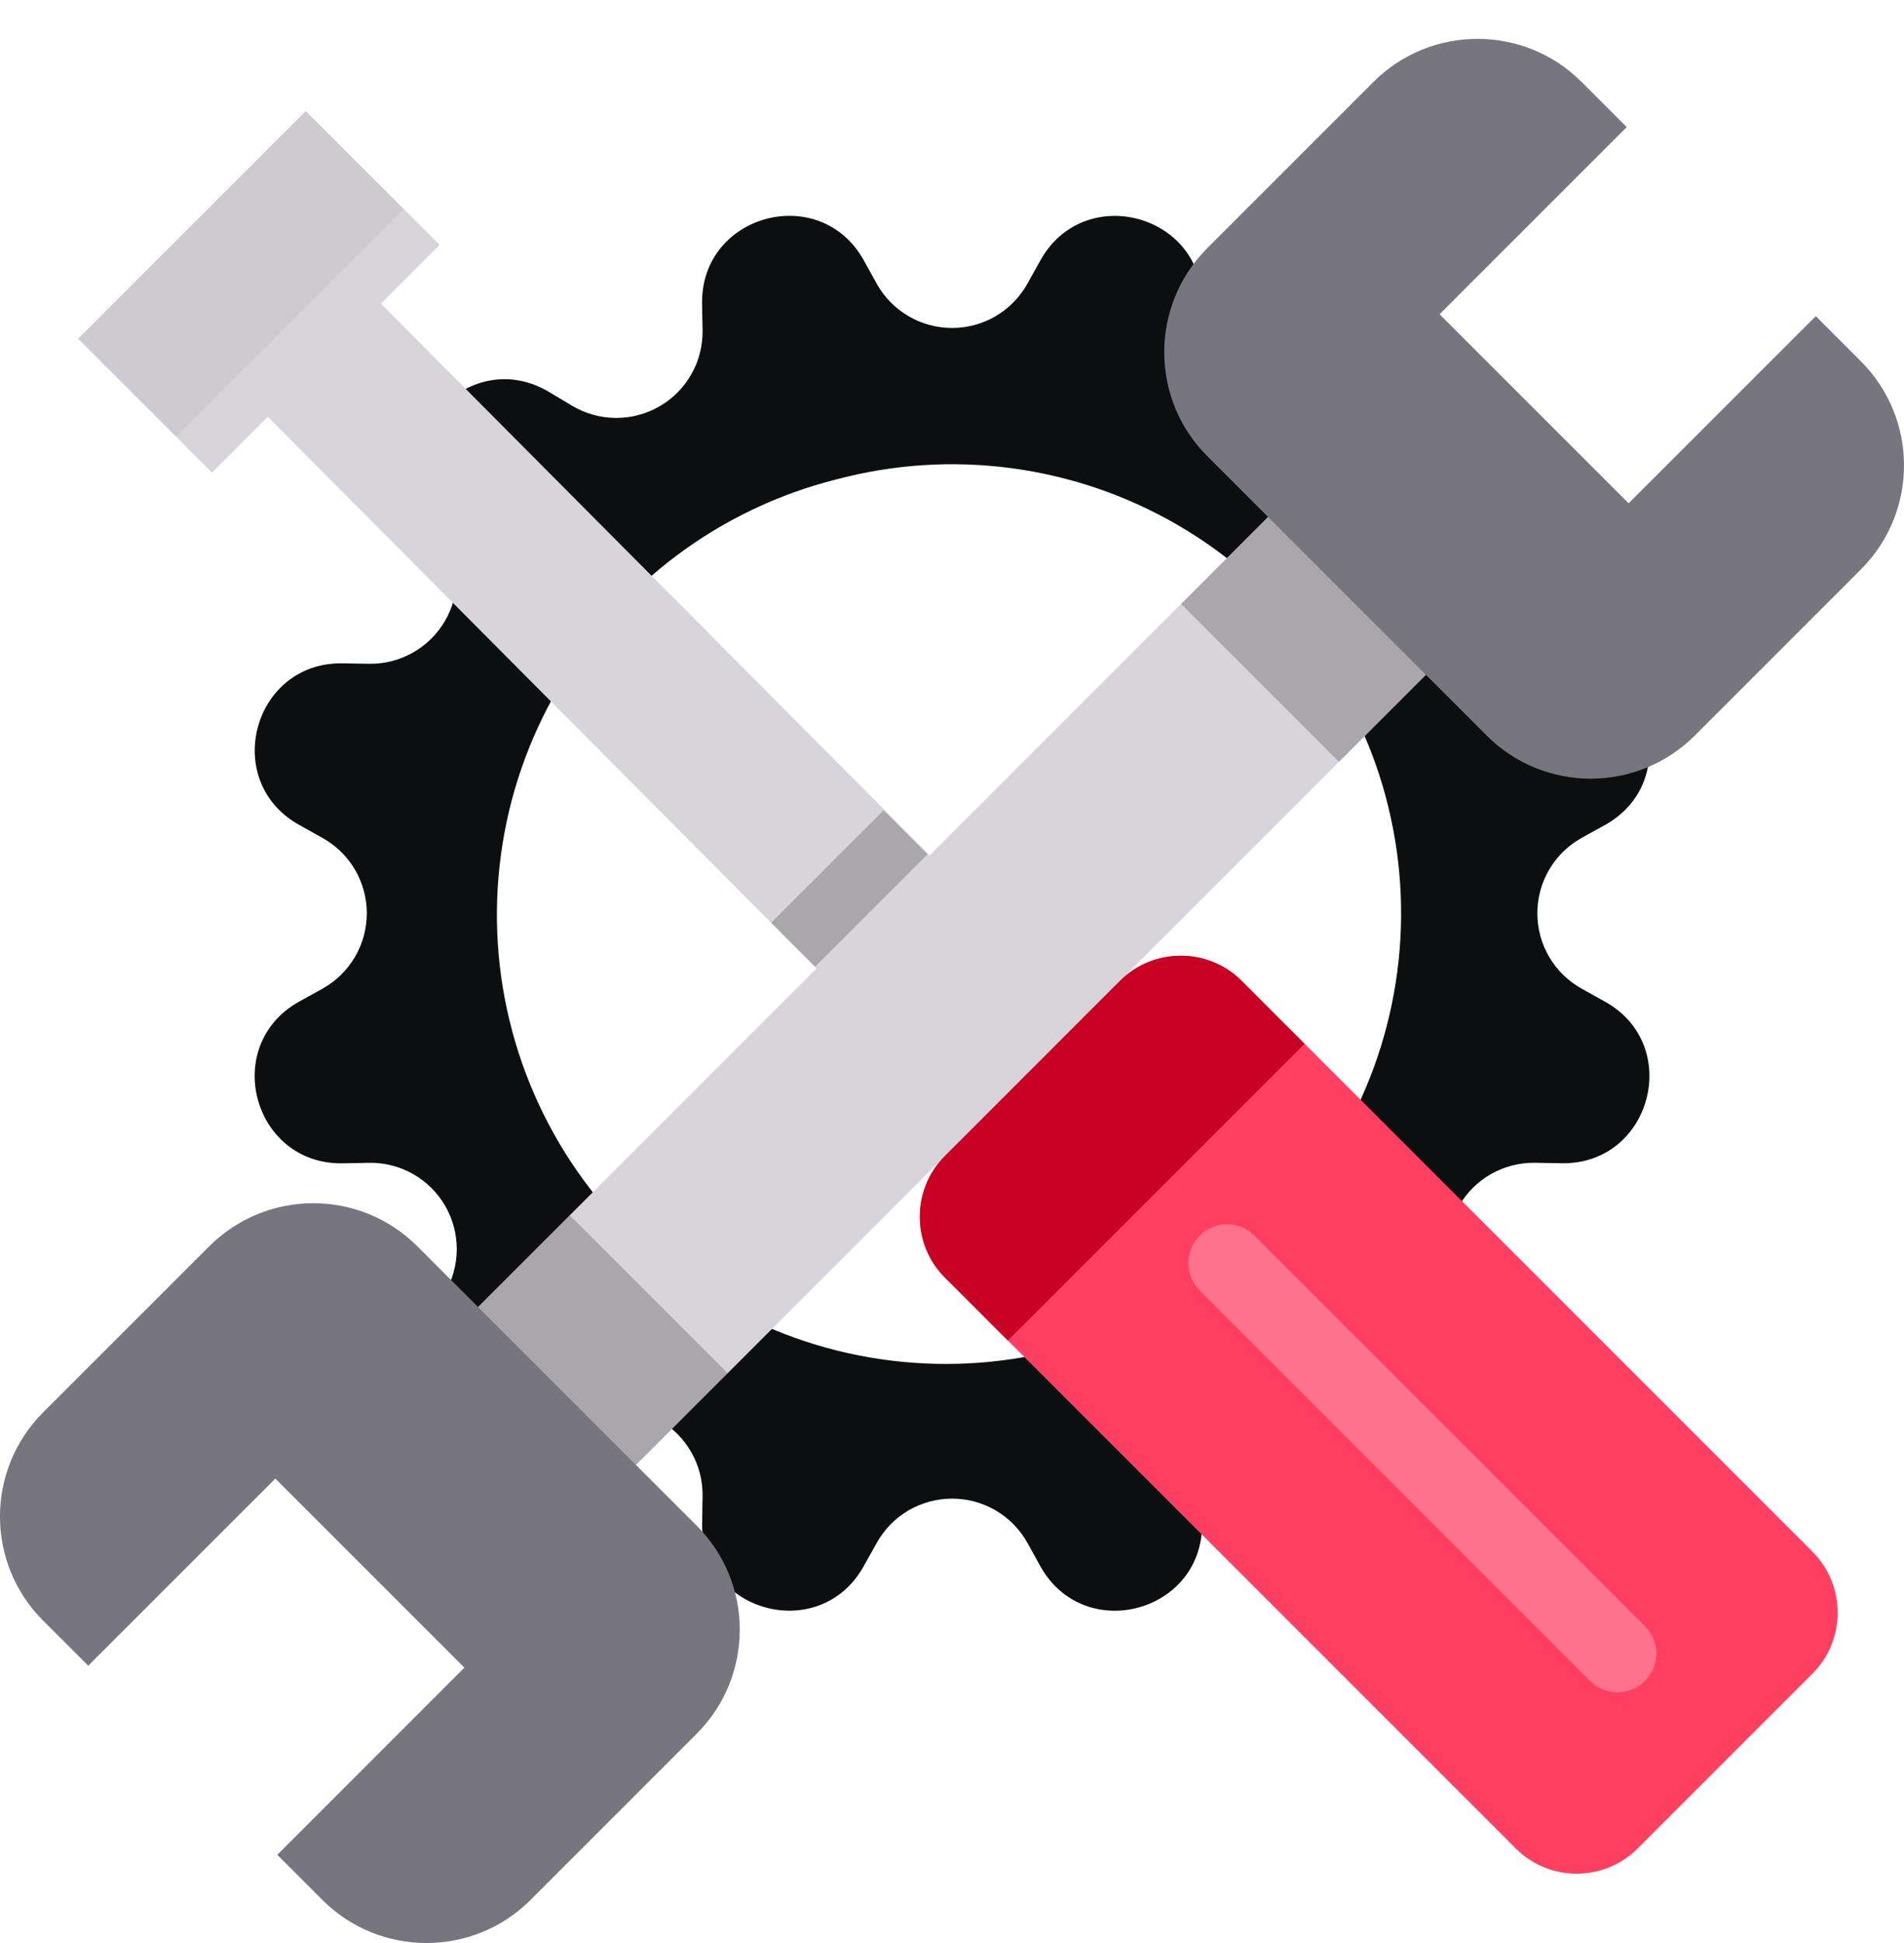 <svg width="49" height="50" viewBox="0 0 49 50" fill="none" xmlns="http://www.w3.org/2000/svg">
<path d="M22.231 6.701C21.108 4.68 18.033 5.504 18.068 7.817L18.081 8.498C18.087 8.894 17.988 9.285 17.793 9.629C17.598 9.974 17.314 10.26 16.971 10.458C16.628 10.656 16.238 10.758 15.842 10.755C15.445 10.751 15.058 10.642 14.718 10.438L14.134 10.089C12.152 8.899 9.9 11.152 11.089 13.134L11.437 13.72C11.641 14.059 11.75 14.447 11.753 14.843C11.757 15.238 11.654 15.628 11.456 15.97C11.259 16.313 10.973 16.597 10.629 16.792C10.285 16.987 9.895 17.087 9.499 17.081L8.816 17.07C6.508 17.03 5.681 20.107 7.702 21.229L8.296 21.561C8.643 21.753 8.931 22.034 9.133 22.375C9.334 22.717 9.44 23.105 9.44 23.502C9.44 23.898 9.334 24.287 9.133 24.628C8.932 24.969 8.644 25.251 8.298 25.443L7.701 25.773C5.68 26.896 6.504 29.971 8.817 29.936L9.498 29.923C9.894 29.916 10.285 30.016 10.629 30.211C10.974 30.406 11.26 30.69 11.458 31.033C11.656 31.376 11.758 31.766 11.755 32.162C11.751 32.558 11.642 32.946 11.438 33.286L11.089 33.87C9.899 35.852 12.152 38.104 14.134 36.915L14.72 36.566C15.06 36.363 15.447 36.254 15.844 36.25C16.239 36.247 16.629 36.349 16.972 36.547C17.315 36.745 17.599 37.032 17.794 37.376C17.989 37.721 18.088 38.111 18.081 38.507L18.07 39.188C18.03 41.496 21.107 42.323 22.229 40.301L22.561 39.708C22.753 39.361 23.034 39.072 23.375 38.871C23.717 38.67 24.105 38.564 24.502 38.564C24.898 38.564 25.287 38.67 25.628 38.87C25.969 39.071 26.251 39.36 26.443 39.706L26.773 40.303C27.896 42.323 30.971 41.499 30.936 39.187L30.923 38.506C30.916 38.11 31.016 37.719 31.211 37.374C31.406 37.03 31.69 36.744 32.033 36.546C32.376 36.348 32.766 36.245 33.162 36.249C33.558 36.252 33.946 36.362 34.286 36.566L34.87 36.914C36.852 38.104 39.104 35.852 37.915 33.87L37.566 33.284C37.363 32.944 37.254 32.556 37.25 32.16C37.247 31.764 37.35 31.375 37.548 31.032C37.745 30.689 38.032 30.405 38.376 30.21C38.721 30.015 39.111 29.916 39.507 29.922L40.188 29.934C42.496 29.974 43.323 26.896 41.302 25.774L40.708 25.443C40.361 25.251 40.072 24.97 39.871 24.628C39.67 24.287 39.564 23.898 39.564 23.502C39.564 23.106 39.67 22.717 39.87 22.376C40.071 22.034 40.36 21.753 40.706 21.561L41.303 21.231C43.324 20.108 42.499 17.033 40.187 17.068L39.506 17.081C39.11 17.087 38.719 16.988 38.374 16.793C38.03 16.598 37.744 16.314 37.546 15.971C37.348 15.627 37.245 15.238 37.249 14.842C37.252 14.445 37.362 14.057 37.566 13.718L37.915 13.134C39.104 11.152 36.852 8.899 34.87 10.089L34.284 10.437C33.944 10.641 33.557 10.75 33.161 10.753C32.766 10.757 32.376 10.654 32.033 10.456C31.691 10.259 31.407 9.973 31.212 9.629C31.017 9.285 30.917 8.895 30.923 8.499L30.934 7.816C30.974 5.508 27.896 4.681 26.774 6.702L26.443 7.296C26.251 7.643 25.97 7.931 25.628 8.133C25.287 8.334 24.898 8.44 24.502 8.44C24.106 8.44 23.717 8.334 23.376 8.133C23.035 7.932 22.753 7.644 22.561 7.298L22.231 6.701ZM27.492 34.662C26.019 35.079 24.477 35.199 22.957 35.015C21.437 34.832 19.968 34.348 18.637 33.591C17.305 32.835 16.137 31.822 15.201 30.61C14.264 29.399 13.578 28.013 13.182 26.534C12.785 25.055 12.687 23.512 12.892 21.994C13.097 20.477 13.602 19.015 14.377 17.695C15.152 16.374 16.182 15.22 17.407 14.301C18.631 13.382 20.026 12.715 21.511 12.34C24.471 11.547 27.626 11.962 30.28 13.494C32.934 15.027 34.871 17.551 35.664 20.511C36.457 23.471 36.042 26.626 34.51 29.28C32.977 31.934 30.453 33.871 27.493 34.664L27.492 34.662Z" fill="#0C0E10"/>
<path d="M10.59 35.346L14.654 39.41L38.077 15.987L34.013 11.923L10.59 35.346Z" fill="#D7D5D9"/>
<path d="M28.824 25.239L24.317 29.747C23.457 30.607 23.457 32.015 24.317 32.875L39.013 47.571C39.873 48.431 41.281 48.431 42.142 47.571L46.649 43.064C47.509 42.204 47.509 40.796 46.649 39.935L31.953 25.239C31.093 24.379 29.685 24.379 28.824 25.239Z" fill="#FF3F62"/>
<path d="M7.868 2.856L2.009 8.715L5.456 12.162L6.892 10.725L21.726 25.637L24.637 22.726L9.803 7.814L11.315 6.302L7.868 2.856Z" fill="#D7D5D9"/>
<path opacity="0.3" d="M30.397 15.54L34.46 19.604L38.078 15.986L34.014 11.923L30.397 15.54Z" fill="#3E3B43"/>
<path opacity="0.3" d="M11.714 34.224L15.777 38.288L18.727 35.338L14.663 31.274L11.714 34.224Z" fill="#3E3B43"/>
<path d="M46.729 8.136L41.913 12.951L37.048 8.086L41.864 3.271L40.703 2.109C39.224 0.63 36.825 0.63 35.346 2.109L31.071 6.384C29.592 7.863 29.592 10.262 31.071 11.741L38.259 18.928C39.738 20.408 42.136 20.408 43.616 18.928L47.89 14.654C49.37 13.174 49.37 10.776 47.89 9.297L46.729 8.136Z" fill="#77757E"/>
<path d="M2.27 42.864L7.086 38.049L11.951 42.914L7.136 47.73L8.297 48.891C9.776 50.37 12.175 50.37 13.654 48.891L17.928 44.616C19.408 43.137 19.408 40.738 17.928 39.259L10.741 32.072C9.262 30.593 6.863 30.593 5.384 32.072L1.109 36.346C-0.37 37.826 -0.37 40.224 1.109 41.703L2.27 42.864Z" fill="#77757E"/>
<path d="M28.824 25.239L24.317 29.747C23.457 30.607 23.457 32.015 24.317 32.875L25.936 34.495L33.572 26.859L31.953 25.239C31.093 24.379 29.685 24.379 28.824 25.239Z" fill="#C70024"/>
<path opacity="0.3" d="M20.977 24.876L23.87 21.983L22.739 20.853L19.846 23.745L20.977 24.876Z" fill="#3E3B43"/>
<path opacity="0.07" d="M4.534 11.24L10.39 5.384L7.866 2.86L2.01 8.716L4.534 11.24Z" fill="#3E3B43"/>
<path d="M40.924 43.257L30.875 33.207C30.485 32.818 30.485 32.186 30.875 31.797C31.264 31.407 31.895 31.407 32.285 31.797L42.335 41.846C42.724 42.236 42.724 42.867 42.335 43.257C41.945 43.646 41.314 43.646 40.924 43.257Z" fill="#FF728B"/>
</svg>
